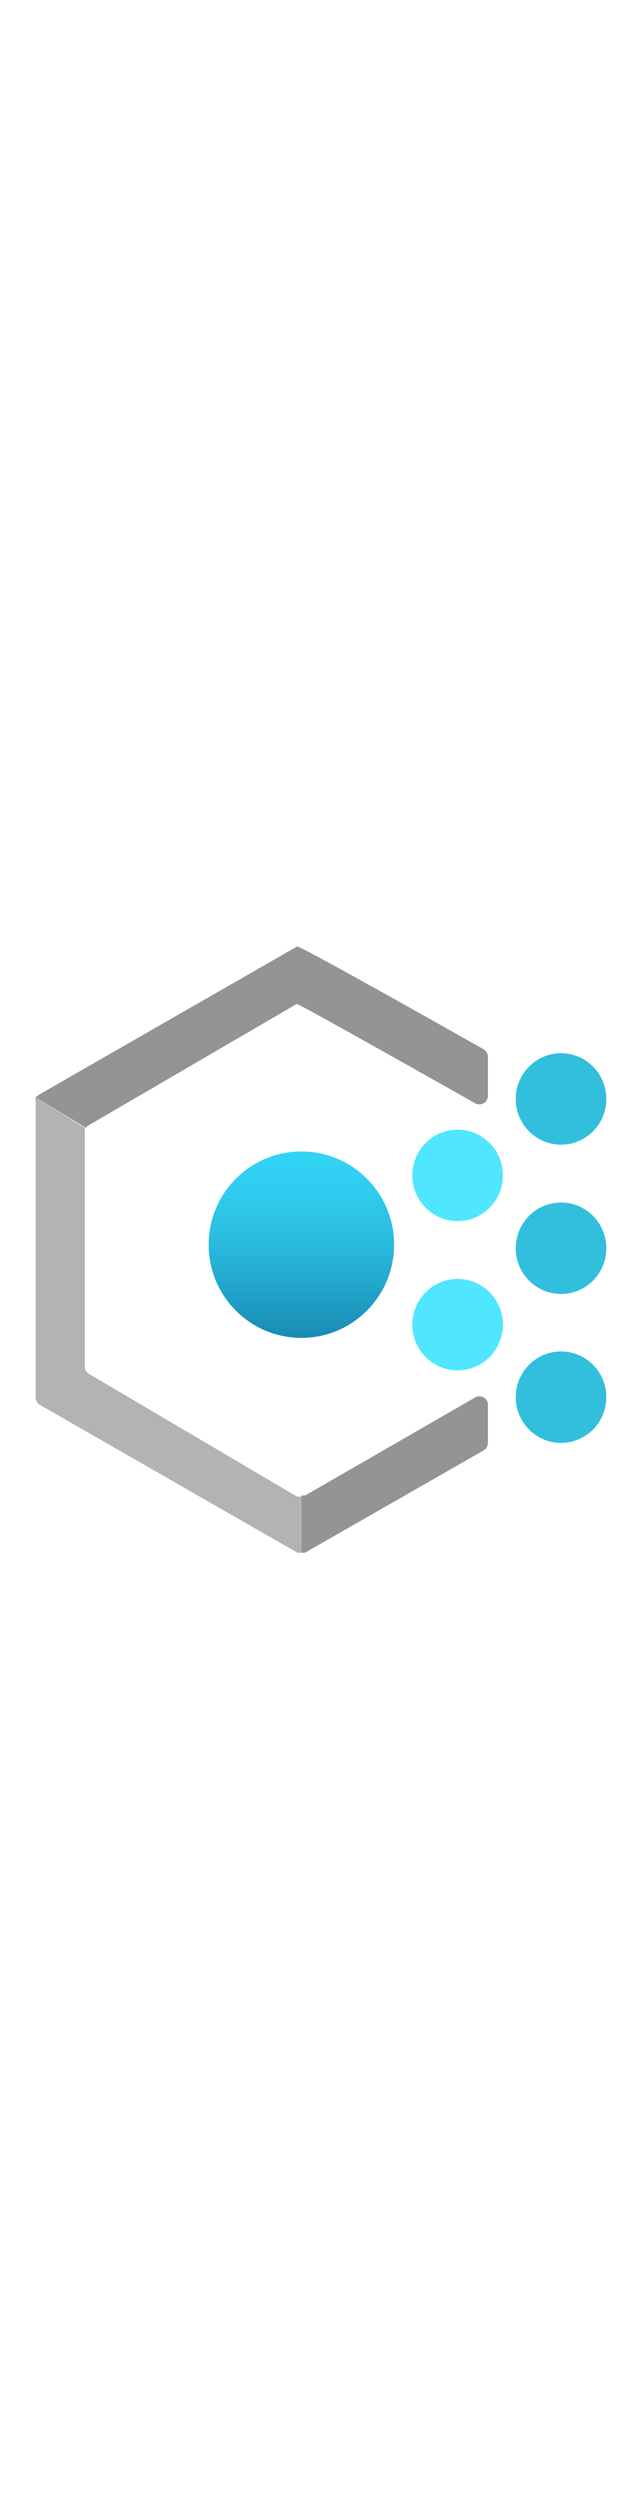 ﻿<?xml version="1.0" encoding="utf-8"?><svg id="e0c2a2f0-e647-4f01-b91b-afb7bf15040d" xmlns="http://www.w3.org/2000/svg" width="100%" height="70" viewBox="0 0 18 18" preserveAspectRatio="xMidYMid meet"><defs><linearGradient id="a7f731a9-5c58-44f4-8037-3c3627e98008" x1="8.45" y1="11.47" x2="8.45" y2="6.24" gradientUnits="userSpaceOnUse"><stop offset="0" stop-color="#198ab3" /><stop offset="0.16" stop-color="#1f9ac2" /><stop offset="0.5" stop-color="#29bade" /><stop offset="0.8" stop-color="#30cdef" /><stop offset="1" stop-color="#32d4f5" /></linearGradient></defs><title>Icon-manage-316</title><ellipse cx="8.45" cy="8.85" rx="2.6" ry="2.61" fill="url(#a7f731a9-5c58-44f4-8037-3c3627e98008)" /><ellipse cx="15.73" cy="4.77" rx="1.27" ry="1.28" fill="#32bedd" /><ellipse cx="15.73" cy="8.95" rx="1.27" ry="1.28" fill="#32bedd" /><ellipse cx="15.73" cy="13.12" rx="1.27" ry="1.28" fill="#32bedd" /><ellipse cx="12.83" cy="6.91" rx="1.27" ry="1.28" fill="#50e6ff" /><ellipse cx="12.83" cy="11.09" rx="1.27" ry="1.28" fill="#50e6ff" /><path d="M2.41,5.58A.24.24,0,0,1,2.5,5.5L8.32,2.11c.08,0,5,2.78,5,2.78a.24.24,0,0,0,.36-.21V3.59a.24.24,0,0,0-.12-.21S8.4.46,8.33.5L1.11,4.64,1,4.72Z" fill="#949494" /><path d="M13.3,13.14,8.56,15.87a.35.35,0,0,1-.11,0v1.6a.2.2,0,0,0,.11,0l5-2.86a.24.24,0,0,0,.12-.2V13.35A.24.24,0,0,0,13.3,13.14Z" fill="#949494" /><path d="M8.45,15.9a.31.31,0,0,1-.13,0L2.5,12.47a.22.22,0,0,1-.12-.2V5.7a.27.27,0,0,1,0-.12L1,4.72a.28.28,0,0,0,0,.13v8.27a.24.24,0,0,0,.11.21l7.22,4.14a.24.24,0,0,0,.12,0Z" fill="#b3b3b3" /></svg>